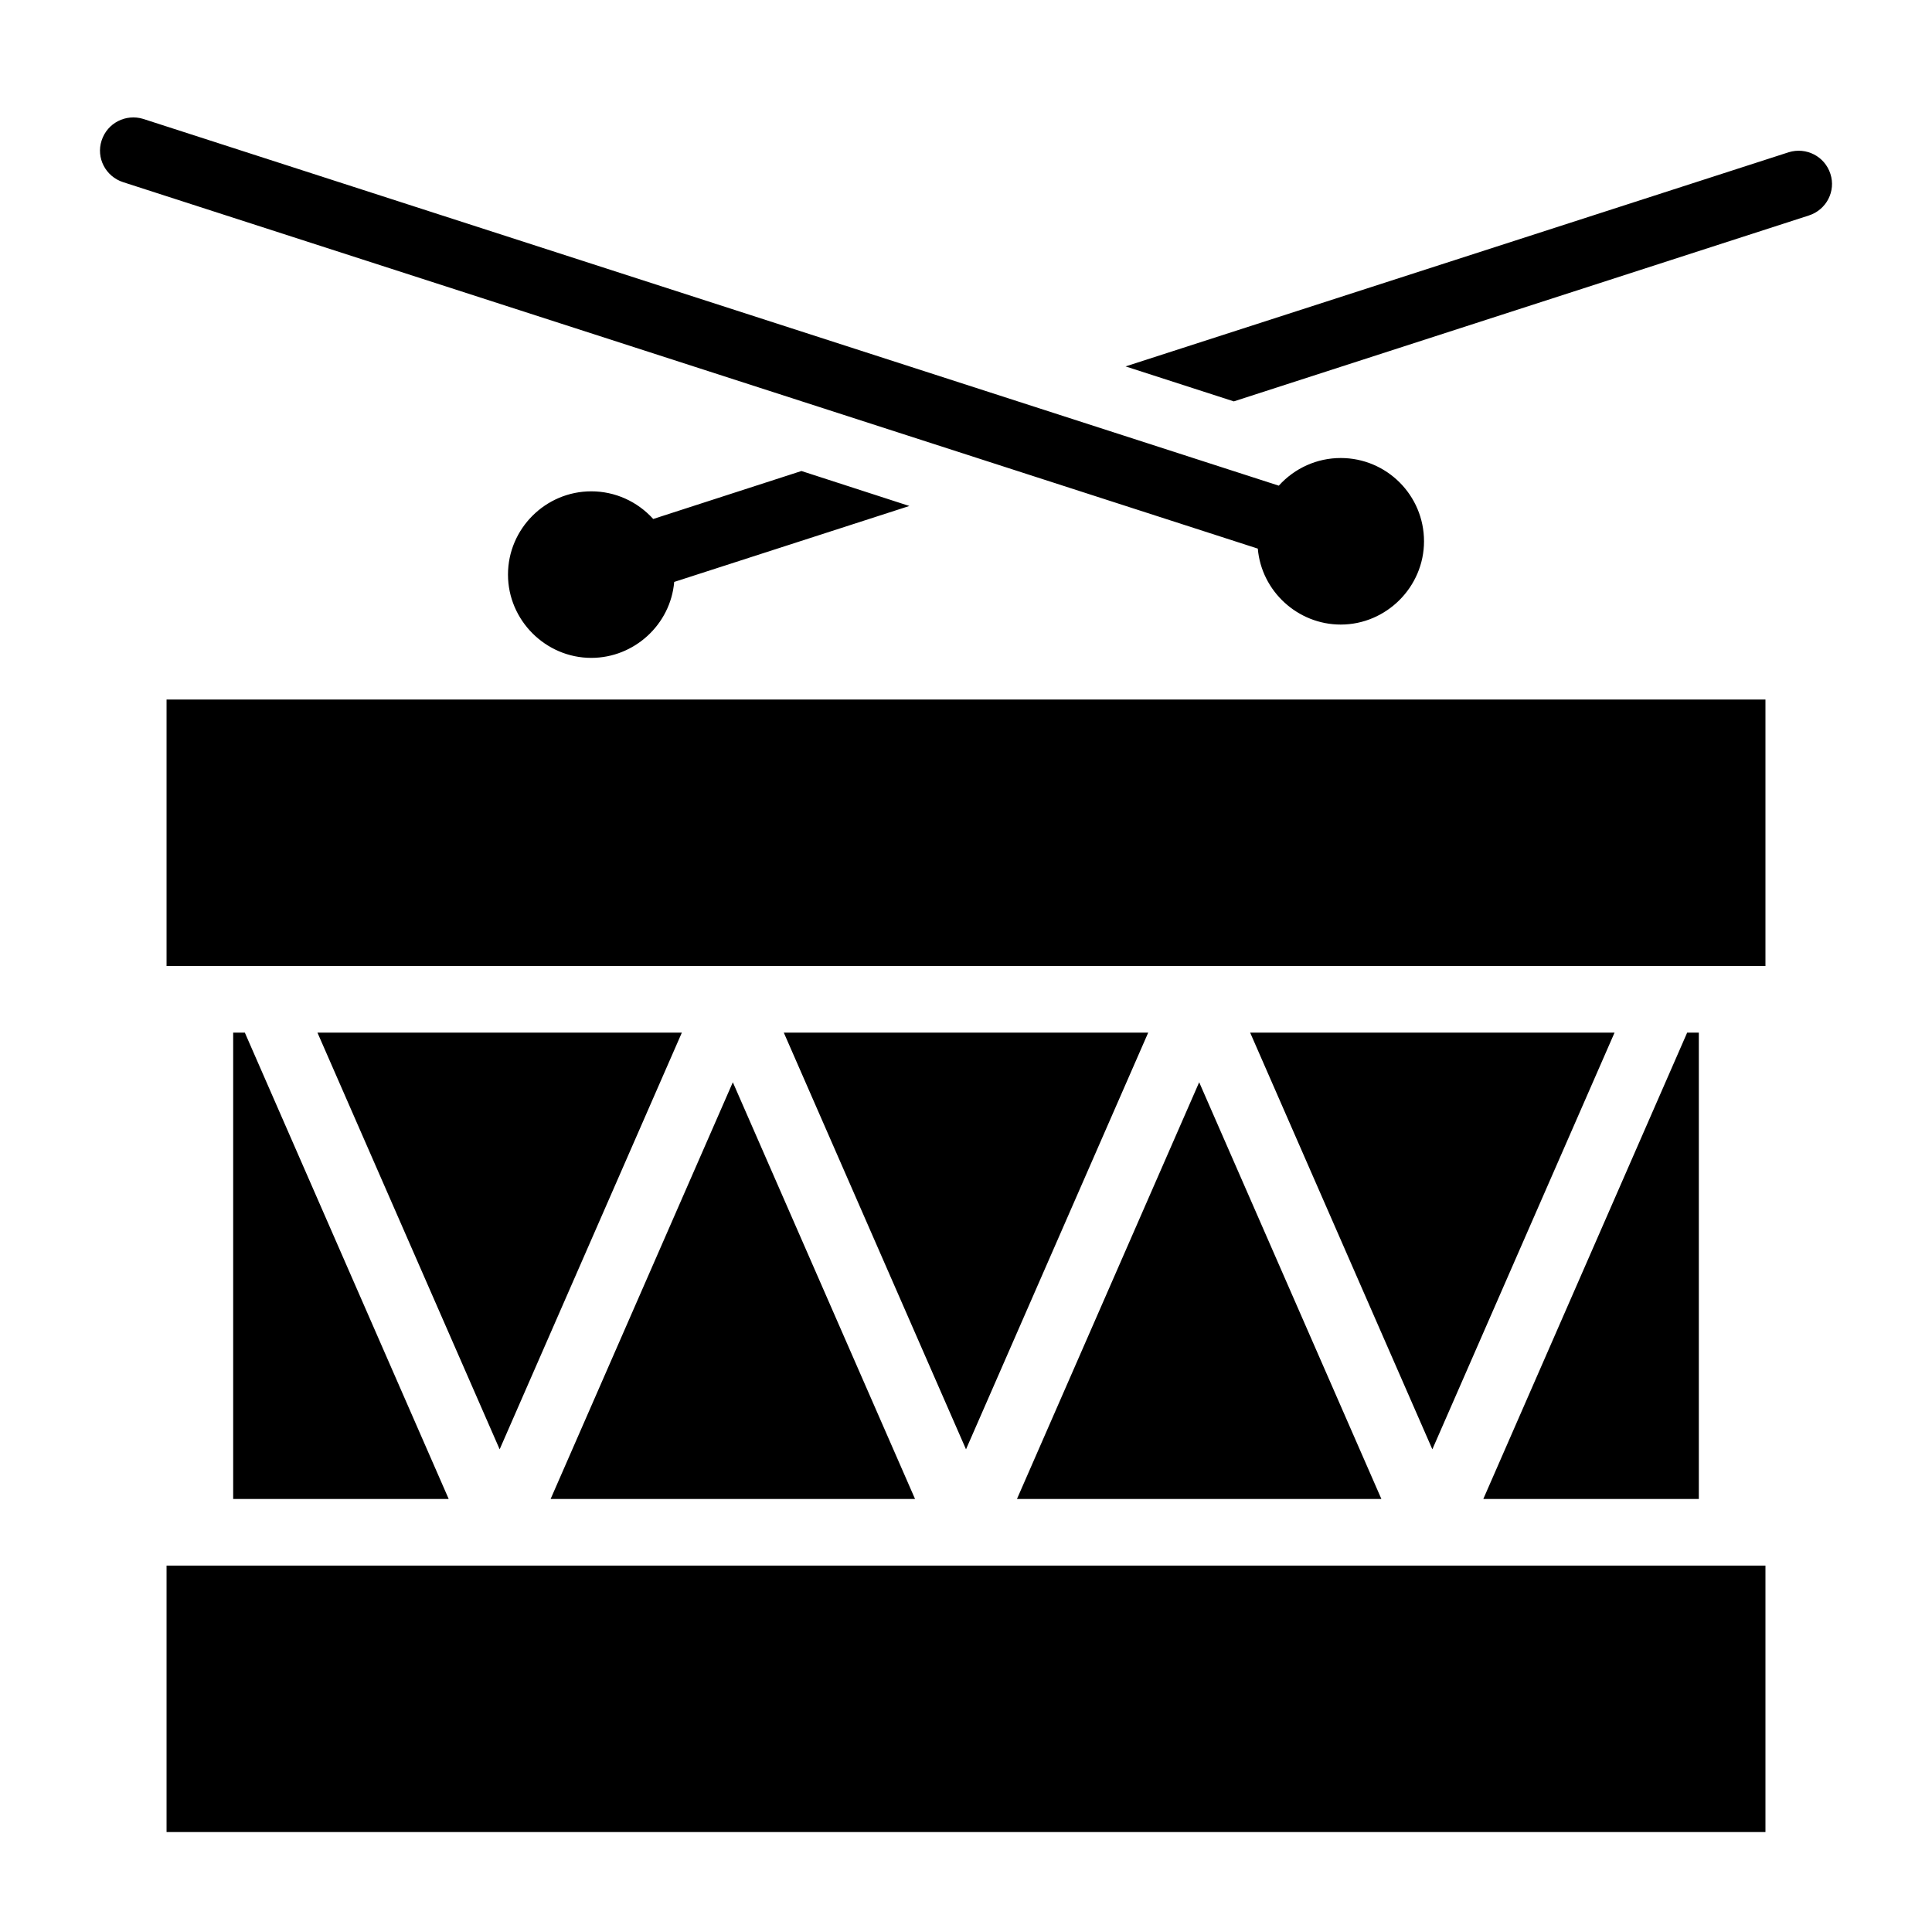 <?xml version="1.0" encoding="UTF-8"?>
<!DOCTYPE svg PUBLIC "-//W3C//DTD SVG 1.1//EN" "http://www.w3.org/Graphics/SVG/1.1/DTD/svg11.dtd">
<svg xmlns="http://www.w3.org/2000/svg" xml:space="preserve" width="580px" height="580px" shape-rendering="geometricPrecision" text-rendering="geometricPrecision" image-rendering="optimizeQuality" fill-rule="nonzero" clip-rule="nonzero" viewBox="0 0 5800 5800" xmlns:xlink="http://www.w3.org/1999/xlink">
	<title>drum icon</title>
	<desc>drum icon from the IconExperience.com I-Collection. Copyright by INCORS GmbH (www.incors.com).</desc>
	<path id="curve0"  d="M4025 1375c138,0 250,112 250,250 0,137 -113,250 -250,250 -129,0 -238,-100 -249,-228l-3406 -1100c-53,-17 -82,-73 -65,-125 17,-53 73,-81 125,-65l3409 1101c48,-53 115,-83 186,-83zm1345 -918c52,-16 108,12 125,65 17,52 -12,108 -65,125l-1726 558 -325 -105 1991 -643zm-2640 1062l-706 228c-11,128 -120,228 -249,228 -137,0 -250,-113 -250,-250 0,-138 113,-250 250,-250 71,0 138,30 186,83l445 -144 324 105zm-683 1581l-547 1251 -547 -1251 1094 0zm-1312 0l612 1400 -647 0 0 -1400 35 0zm918 1400l547 -1251 547 1251 -1094 0zm1400 0l547 -1251 547 1251 -1094 0zm1400 0l612 -1400 35 0 0 1400 -647 0zm394 -1400l-547 1251 -547 -1251 1094 0zm-1400 0l-547 1251 -547 -1251 1094 0zm-2947 -200l0 -800 4800 0 0 800 -4800 0zm4800 1800l0 800 -4800 0 0 -800 4800 0z"/>
</svg>
